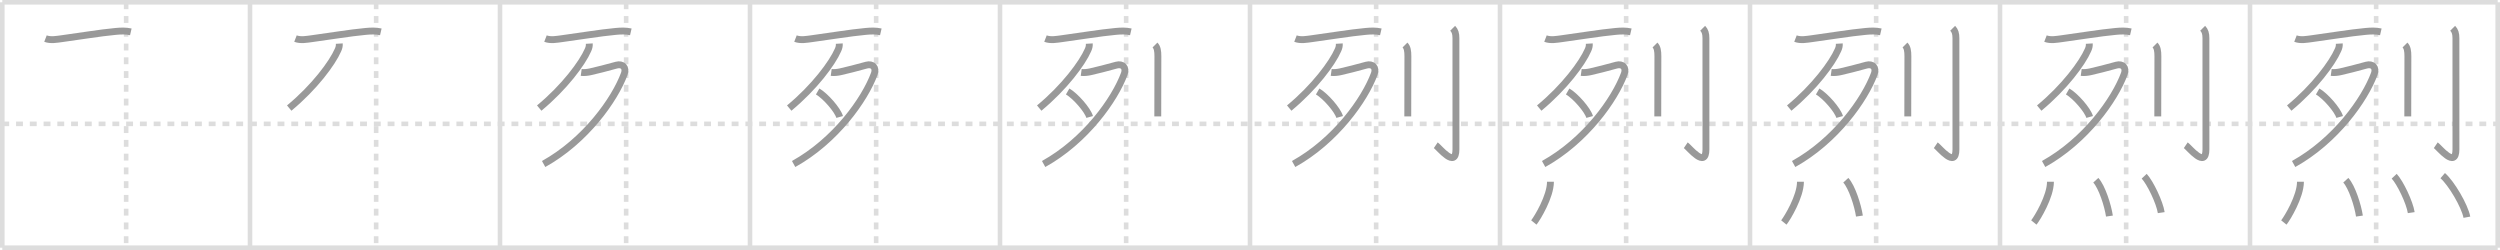 <svg width="1090px" height="109px" viewBox="0 0 1090 109" xmlns="http://www.w3.org/2000/svg" xmlns:xlink="http://www.w3.org/1999/xlink" xml:space="preserve" version="1.1" baseProfile="full">
<line x1="1" y1="1" x2="1089" y2="1" style="stroke:#ddd;stroke-width:2"></line>
<line x1="1" y1="1" x2="1" y2="108" style="stroke:#ddd;stroke-width:2"></line>
<line x1="1" y1="108" x2="1089" y2="108" style="stroke:#ddd;stroke-width:2"></line>
<line x1="1089" y1="1" x2="1089" y2="108" style="stroke:#ddd;stroke-width:2"></line>
<line x1="109" y1="1" x2="109" y2="108" style="stroke:#ddd;stroke-width:2"></line>
<line x1="218" y1="1" x2="218" y2="108" style="stroke:#ddd;stroke-width:2"></line>
<line x1="327" y1="1" x2="327" y2="108" style="stroke:#ddd;stroke-width:2"></line>
<line x1="436" y1="1" x2="436" y2="108" style="stroke:#ddd;stroke-width:2"></line>
<line x1="545" y1="1" x2="545" y2="108" style="stroke:#ddd;stroke-width:2"></line>
<line x1="654" y1="1" x2="654" y2="108" style="stroke:#ddd;stroke-width:2"></line>
<line x1="763" y1="1" x2="763" y2="108" style="stroke:#ddd;stroke-width:2"></line>
<line x1="872" y1="1" x2="872" y2="108" style="stroke:#ddd;stroke-width:2"></line>
<line x1="981" y1="1" x2="981" y2="108" style="stroke:#ddd;stroke-width:2"></line>
<line x1="1" y1="54" x2="1089" y2="54" style="stroke:#ddd;stroke-width:2;stroke-dasharray:3 3"></line>
<line x1="55" y1="1" x2="55" y2="108" style="stroke:#ddd;stroke-width:2;stroke-dasharray:3 3"></line>
<line x1="164" y1="1" x2="164" y2="108" style="stroke:#ddd;stroke-width:2;stroke-dasharray:3 3"></line>
<line x1="273" y1="1" x2="273" y2="108" style="stroke:#ddd;stroke-width:2;stroke-dasharray:3 3"></line>
<line x1="382" y1="1" x2="382" y2="108" style="stroke:#ddd;stroke-width:2;stroke-dasharray:3 3"></line>
<line x1="491" y1="1" x2="491" y2="108" style="stroke:#ddd;stroke-width:2;stroke-dasharray:3 3"></line>
<line x1="600" y1="1" x2="600" y2="108" style="stroke:#ddd;stroke-width:2;stroke-dasharray:3 3"></line>
<line x1="709" y1="1" x2="709" y2="108" style="stroke:#ddd;stroke-width:2;stroke-dasharray:3 3"></line>
<line x1="818" y1="1" x2="818" y2="108" style="stroke:#ddd;stroke-width:2;stroke-dasharray:3 3"></line>
<line x1="927" y1="1" x2="927" y2="108" style="stroke:#ddd;stroke-width:2;stroke-dasharray:3 3"></line>
<line x1="1036" y1="1" x2="1036" y2="108" style="stroke:#ddd;stroke-width:2;stroke-dasharray:3 3"></line>
<path d="M19.83,16.82c2.23,0.86,4.93,0.33,7.21,0.03c6.72-0.88,16.7-2.55,23.45-3.16c2.21-0.2,4.37-0.3,6.55,0.2" style="fill:none;stroke:#999;stroke-width:3"></path>

<path d="M128.83,16.82c2.23,0.86,4.93,0.33,7.21,0.03c6.72-0.88,16.7-2.55,23.45-3.16c2.21-0.2,4.37-0.3,6.55,0.2" style="fill:none;stroke:#999;stroke-width:3"></path>
<path d="M147.93,19.01c0.07,1.11-0.15,1.84-0.57,2.8C144.88,27.5,137.12,38,126.1,47.12" style="fill:none;stroke:#999;stroke-width:3"></path>

<path d="M237.83,16.82c2.23,0.86,4.93,0.33,7.21,0.03c6.72-0.88,16.7-2.55,23.45-3.16c2.21-0.2,4.37-0.3,6.55,0.2" style="fill:none;stroke:#999;stroke-width:3"></path>
<path d="M256.93,19.01c0.07,1.11-0.15,1.84-0.57,2.8C253.88,27.5,246.12,38,235.1,47.12" style="fill:none;stroke:#999;stroke-width:3"></path>
<path d="M253.41,31.58c1.24,0.17,2.74-0.01,3.95-0.27c3.51-0.77,6.72-1.65,11.39-2.91c2.72-0.73,4.46,1.06,3.43,3.82C268.0,43.5,255.25,61.38,237.02,71.5" style="fill:none;stroke:#999;stroke-width:3"></path>

<path d="M346.83,16.82c2.23,0.86,4.93,0.33,7.21,0.03c6.72-0.88,16.7-2.55,23.45-3.16c2.21-0.2,4.37-0.3,6.55,0.2" style="fill:none;stroke:#999;stroke-width:3"></path>
<path d="M365.93,19.01c0.07,1.11-0.15,1.84-0.57,2.8C362.88,27.5,355.12,38,344.1,47.12" style="fill:none;stroke:#999;stroke-width:3"></path>
<path d="M362.41,31.58c1.24,0.17,2.74-0.01,3.95-0.27c3.51-0.77,6.72-1.65,11.39-2.91c2.72-0.73,4.46,1.06,3.43,3.82C377.0,43.5,364.25,61.38,346.02,71.5" style="fill:none;stroke:#999;stroke-width:3"></path>
<path d="M356.5,39.88c3.38,1.96,8.74,8.07,9.59,11.12" style="fill:none;stroke:#999;stroke-width:3"></path>

<path d="M455.83,16.82c2.23,0.86,4.93,0.33,7.21,0.03c6.72-0.88,16.7-2.55,23.45-3.16c2.21-0.2,4.37-0.3,6.55,0.2" style="fill:none;stroke:#999;stroke-width:3"></path>
<path d="M474.93,19.01c0.07,1.11-0.15,1.84-0.57,2.8C471.88,27.5,464.12,38,453.1,47.12" style="fill:none;stroke:#999;stroke-width:3"></path>
<path d="M471.41,31.58c1.24,0.17,2.74-0.01,3.95-0.27c3.51-0.77,6.72-1.65,11.39-2.91c2.72-0.73,4.46,1.06,3.43,3.82C486.0,43.5,473.25,61.38,455.02,71.5" style="fill:none;stroke:#999;stroke-width:3"></path>
<path d="M465.5,39.88c3.38,1.96,8.74,8.07,9.59,11.12" style="fill:none;stroke:#999;stroke-width:3"></path>
<path d="M503.57,19.63c1.03,1.03,1.27,2.62,1.27,4.9c0,9.79-0.02,15.49-0.04,20.72c0,1.83-0.01,3.61-0.01,5.49" style="fill:none;stroke:#999;stroke-width:3"></path>

<path d="M564.83,16.82c2.23,0.86,4.93,0.33,7.21,0.03c6.72-0.88,16.7-2.55,23.45-3.16c2.21-0.2,4.37-0.3,6.55,0.2" style="fill:none;stroke:#999;stroke-width:3"></path>
<path d="M583.93,19.01c0.07,1.11-0.15,1.84-0.57,2.8C580.88,27.5,573.12,38,562.1,47.12" style="fill:none;stroke:#999;stroke-width:3"></path>
<path d="M580.41,31.58c1.24,0.17,2.74-0.01,3.95-0.27c3.51-0.77,6.72-1.65,11.39-2.91c2.72-0.73,4.46,1.06,3.43,3.82C595.0,43.5,582.25,61.38,564.02,71.5" style="fill:none;stroke:#999;stroke-width:3"></path>
<path d="M574.5,39.88c3.38,1.96,8.74,8.07,9.59,11.12" style="fill:none;stroke:#999;stroke-width:3"></path>
<path d="M612.57,19.63c1.03,1.03,1.27,2.62,1.27,4.9c0,9.79-0.02,15.49-0.04,20.72c0,1.83-0.01,3.61-0.01,5.49" style="fill:none;stroke:#999;stroke-width:3"></path>
<path d="M633.36,12.33c1.03,1.03,1.42,2.29,1.42,4.26c0,11.25,0.01,44.71,0.01,48.54c0,8.61-7.36-0.84-8.79-1.81" style="fill:none;stroke:#999;stroke-width:3"></path>

<path d="M673.83,16.82c2.23,0.86,4.93,0.33,7.21,0.03c6.72-0.88,16.7-2.55,23.45-3.16c2.21-0.2,4.37-0.3,6.55,0.2" style="fill:none;stroke:#999;stroke-width:3"></path>
<path d="M692.93,19.01c0.07,1.11-0.15,1.84-0.57,2.8C689.88,27.5,682.12,38,671.1,47.12" style="fill:none;stroke:#999;stroke-width:3"></path>
<path d="M689.41,31.58c1.24,0.17,2.74-0.01,3.95-0.27c3.51-0.77,6.72-1.65,11.39-2.91c2.72-0.73,4.46,1.06,3.43,3.82C704.0,43.5,691.25,61.38,673.02,71.5" style="fill:none;stroke:#999;stroke-width:3"></path>
<path d="M683.5,39.88c3.38,1.96,8.74,8.07,9.59,11.12" style="fill:none;stroke:#999;stroke-width:3"></path>
<path d="M721.57,19.63c1.03,1.03,1.27,2.62,1.27,4.9c0,9.79-0.02,15.49-0.04,20.72c0,1.83-0.01,3.61-0.01,5.49" style="fill:none;stroke:#999;stroke-width:3"></path>
<path d="M742.36,12.33c1.03,1.03,1.42,2.29,1.42,4.26c0,11.25,0.01,44.71,0.01,48.54c0,8.61-7.36-0.84-8.79-1.81" style="fill:none;stroke:#999;stroke-width:3"></path>
<path d="M676.0,79.25c0,6.43-5.75,15.91-7.25,17.75" style="fill:none;stroke:#999;stroke-width:3"></path>

<path d="M782.83,16.82c2.23,0.86,4.93,0.33,7.21,0.03c6.72-0.88,16.7-2.55,23.45-3.16c2.21-0.2,4.37-0.3,6.55,0.2" style="fill:none;stroke:#999;stroke-width:3"></path>
<path d="M801.93,19.01c0.07,1.11-0.15,1.84-0.57,2.8C798.88,27.5,791.12,38,780.1,47.12" style="fill:none;stroke:#999;stroke-width:3"></path>
<path d="M798.41,31.58c1.24,0.17,2.74-0.01,3.95-0.27c3.51-0.77,6.72-1.65,11.39-2.91c2.72-0.73,4.46,1.06,3.43,3.82C813.0,43.5,800.25,61.38,782.02,71.5" style="fill:none;stroke:#999;stroke-width:3"></path>
<path d="M792.5,39.88c3.38,1.96,8.74,8.07,9.59,11.12" style="fill:none;stroke:#999;stroke-width:3"></path>
<path d="M830.57,19.63c1.03,1.03,1.27,2.62,1.27,4.9c0,9.79-0.02,15.49-0.04,20.72c0,1.83-0.01,3.61-0.01,5.49" style="fill:none;stroke:#999;stroke-width:3"></path>
<path d="M851.36,12.33c1.03,1.03,1.42,2.29,1.42,4.26c0,11.25,0.01,44.71,0.01,48.54c0,8.61-7.36-0.84-8.79-1.81" style="fill:none;stroke:#999;stroke-width:3"></path>
<path d="M785.0,79.25c0,6.43-5.75,15.91-7.25,17.75" style="fill:none;stroke:#999;stroke-width:3"></path>
<path d="M804.77,78.58c2.7,2.95,5.26,11.05,5.94,15.63" style="fill:none;stroke:#999;stroke-width:3"></path>

<path d="M891.83,16.82c2.23,0.86,4.93,0.33,7.21,0.03c6.72-0.88,16.7-2.55,23.45-3.16c2.21-0.2,4.37-0.3,6.55,0.2" style="fill:none;stroke:#999;stroke-width:3"></path>
<path d="M910.93,19.01c0.07,1.11-0.15,1.84-0.57,2.8C907.88,27.5,900.12,38,889.1,47.12" style="fill:none;stroke:#999;stroke-width:3"></path>
<path d="M907.41,31.58c1.24,0.17,2.74-0.01,3.95-0.27c3.51-0.77,6.72-1.65,11.39-2.91c2.72-0.73,4.46,1.06,3.43,3.82C922.0,43.5,909.25,61.38,891.02,71.5" style="fill:none;stroke:#999;stroke-width:3"></path>
<path d="M901.5,39.88c3.38,1.96,8.74,8.07,9.59,11.12" style="fill:none;stroke:#999;stroke-width:3"></path>
<path d="M939.57,19.63c1.03,1.03,1.27,2.62,1.27,4.9c0,9.79-0.02,15.49-0.04,20.72c0,1.83-0.01,3.61-0.01,5.49" style="fill:none;stroke:#999;stroke-width:3"></path>
<path d="M960.36,12.33c1.03,1.03,1.42,2.29,1.42,4.26c0,11.25,0.01,44.71,0.01,48.54c0,8.61-7.36-0.84-8.79-1.81" style="fill:none;stroke:#999;stroke-width:3"></path>
<path d="M894.0,79.25c0,6.43-5.75,15.91-7.25,17.75" style="fill:none;stroke:#999;stroke-width:3"></path>
<path d="M913.77,78.58c2.7,2.95,5.26,11.05,5.94,15.63" style="fill:none;stroke:#999;stroke-width:3"></path>
<path d="M934.87,76.83c2.62,2.8,6.78,11.52,7.43,15.88" style="fill:none;stroke:#999;stroke-width:3"></path>

<path d="M1000.83,16.82c2.23,0.86,4.93,0.33,7.21,0.03c6.72-0.88,16.7-2.55,23.45-3.16c2.21-0.2,4.37-0.3,6.55,0.2" style="fill:none;stroke:#999;stroke-width:3"></path>
<path d="M1019.93,19.01c0.07,1.11-0.15,1.84-0.57,2.8C1016.88,27.5,1009.12,38,998.1,47.12" style="fill:none;stroke:#999;stroke-width:3"></path>
<path d="M1016.41,31.58c1.24,0.17,2.74-0.01,3.95-0.27c3.51-0.77,6.72-1.65,11.39-2.91c2.72-0.73,4.46,1.06,3.43,3.82C1031.0,43.5,1018.25,61.38,1000.02,71.5" style="fill:none;stroke:#999;stroke-width:3"></path>
<path d="M1010.5,39.88c3.38,1.96,8.74,8.07,9.59,11.12" style="fill:none;stroke:#999;stroke-width:3"></path>
<path d="M1048.57,19.63c1.03,1.03,1.27,2.62,1.27,4.9c0,9.79-0.02,15.49-0.04,20.72c0,1.83-0.01,3.61-0.01,5.49" style="fill:none;stroke:#999;stroke-width:3"></path>
<path d="M1069.36,12.33c1.03,1.03,1.42,2.29,1.42,4.26c0,11.25,0.01,44.71,0.01,48.54c0,8.61-7.36-0.84-8.79-1.81" style="fill:none;stroke:#999;stroke-width:3"></path>
<path d="M1003.0,79.25c0,6.43-5.75,15.91-7.25,17.75" style="fill:none;stroke:#999;stroke-width:3"></path>
<path d="M1022.77,78.58c2.7,2.95,5.26,11.05,5.94,15.63" style="fill:none;stroke:#999;stroke-width:3"></path>
<path d="M1043.87,76.83c2.62,2.8,6.78,11.52,7.43,15.88" style="fill:none;stroke:#999;stroke-width:3"></path>
<path d="M1065.02,76.58c3.72,3.2,9.61,13.16,10.54,18.13" style="fill:none;stroke:#999;stroke-width:3"></path>

</svg>